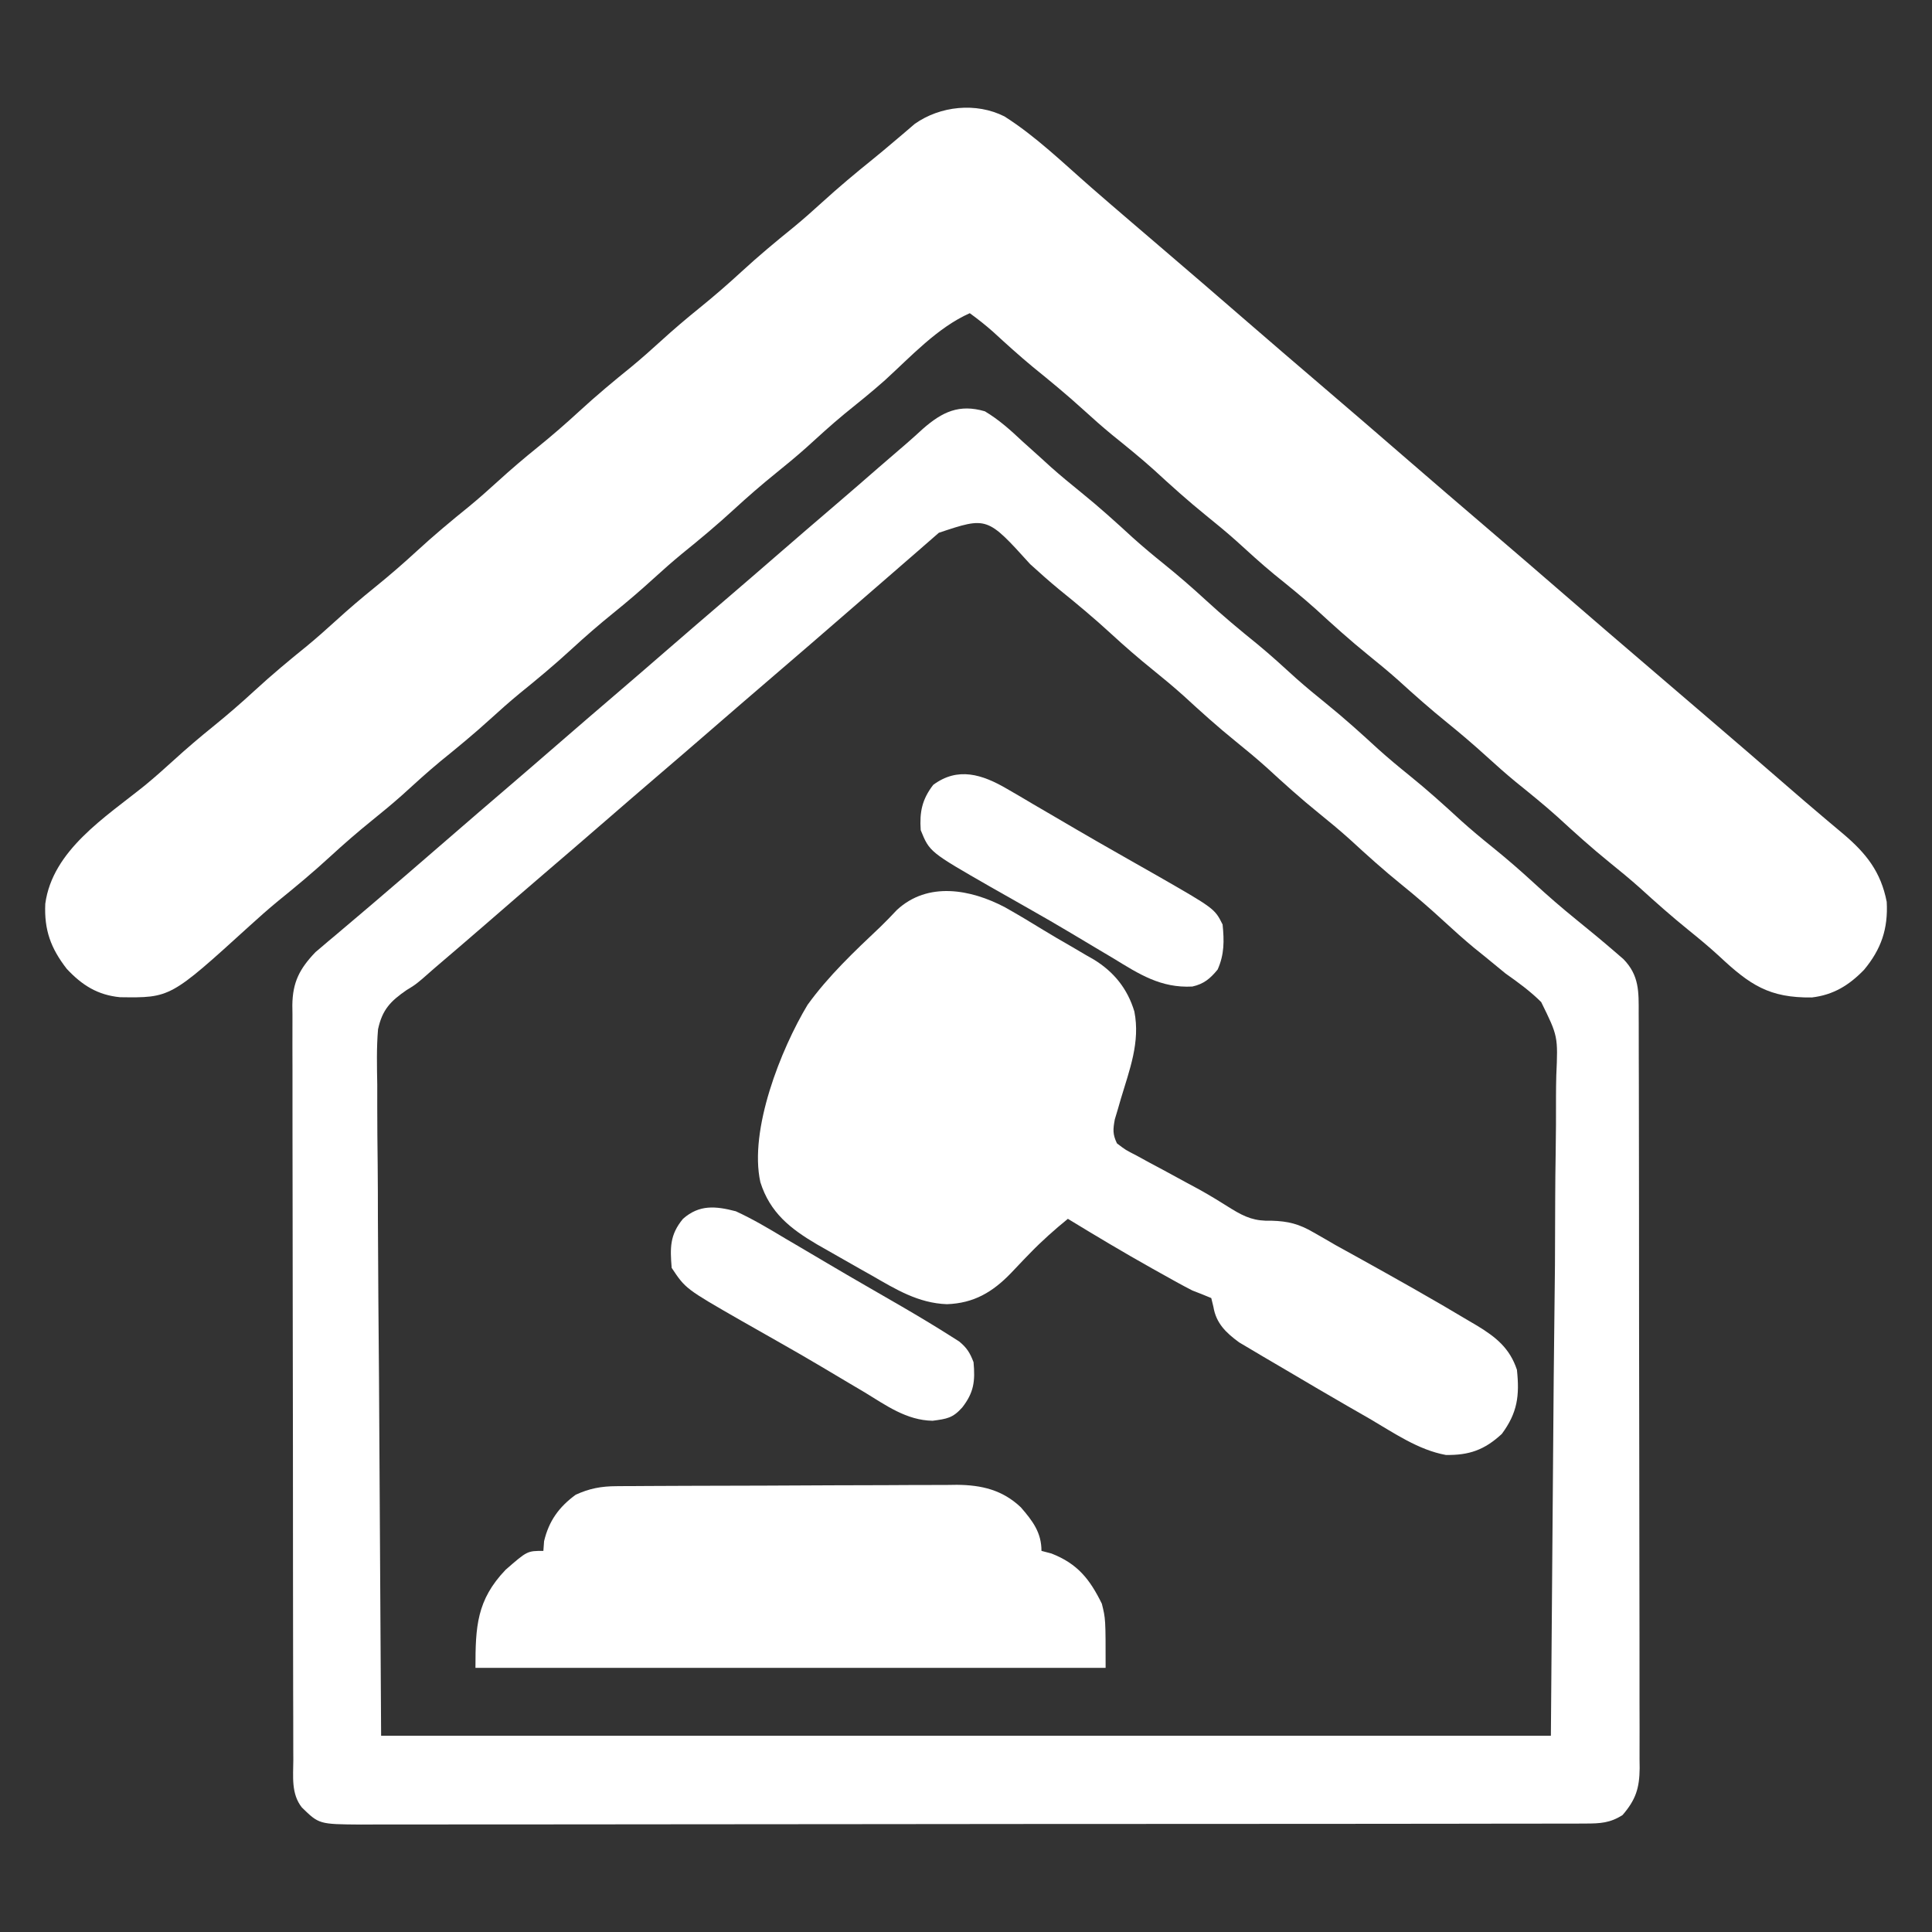 <?xml version="1.0" encoding="UTF-8"?>
<svg version="1.1" xmlns="http://www.w3.org/2000/svg" width="512" height="512">
<rect width="100%" height="100%" fill="#333333" stroke="none"/>
<path d="M0 0 C8.308 5.264 15.551 12.334 22.949 18.785 C26.575 21.946 30.22 25.083 33.875 28.211 C34.736 28.948 34.736 28.948 35.615 29.7 C37.347 31.183 39.08 32.666 40.812 34.148 C48.632 40.837 56.433 47.546 64.205 54.291 C70.716 59.939 77.263 65.545 83.812 71.148 C91.632 77.837 99.433 84.546 107.205 91.291 C113.716 96.939 120.263 102.545 126.812 108.148 C134.632 114.837 142.433 121.546 150.205 128.291 C156.141 133.44 162.107 138.555 168.079 143.665 C171.576 146.658 175.07 149.655 178.565 152.651 C181.468 155.14 184.372 157.627 187.277 160.113 C193.933 165.81 200.572 171.525 207.183 177.275 C210.348 180.025 213.525 182.758 216.73 185.461 C217.363 185.997 217.996 186.532 218.648 187.084 C219.844 188.094 221.043 189.101 222.246 190.104 C228.405 195.317 232.259 200.194 233.812 208.148 C234.199 215.283 232.363 220.67 227.812 226.148 C223.836 230.25 219.705 232.805 213.98 233.484 C202.674 233.633 197.56 230.164 189.449 222.574 C186.815 220.151 184.1 217.893 181.312 215.648 C176.848 212.037 172.582 208.262 168.34 204.395 C165.743 202.087 163.078 199.893 160.375 197.711 C155.603 193.851 151.081 189.776 146.566 185.621 C142.98 182.401 139.245 179.389 135.496 176.363 C132.865 174.192 130.333 171.946 127.812 169.648 C124.395 166.534 120.907 163.557 117.312 160.648 C112.848 157.037 108.582 153.262 104.34 149.395 C101.743 147.087 99.078 144.893 96.375 142.711 C91.603 138.851 87.081 134.776 82.566 130.621 C78.98 127.401 75.245 124.389 71.496 121.363 C68.007 118.484 64.683 115.441 61.34 112.395 C58.743 110.087 56.078 107.893 53.375 105.711 C48.603 101.851 44.081 97.776 39.566 93.621 C35.98 90.401 32.245 87.389 28.496 84.363 C25.865 82.192 23.333 79.946 20.812 77.648 C16.521 73.738 12.072 70.071 7.559 66.422 C3.937 63.423 0.465 60.276 -2.996 57.094 C-4.991 55.323 -7.029 53.712 -9.188 52.148 C-17.763 55.957 -24.796 63.646 -31.656 69.898 C-35.165 73.018 -38.819 75.946 -42.469 78.898 C-45.967 81.793 -49.305 84.844 -52.66 87.902 C-55.257 90.21 -57.922 92.404 -60.625 94.586 C-64.428 97.662 -68.088 100.836 -71.688 104.148 C-76.157 108.262 -80.778 112.119 -85.504 115.934 C-88.135 118.105 -90.667 120.351 -93.188 122.648 C-96.583 125.744 -100.049 128.7 -103.625 131.586 C-107.428 134.662 -111.088 137.836 -114.688 141.148 C-119.157 145.262 -123.778 149.119 -128.504 152.934 C-131.135 155.105 -133.667 157.351 -136.188 159.648 C-140.487 163.567 -144.947 167.24 -149.469 170.898 C-152.967 173.793 -156.305 176.844 -159.66 179.902 C-162.257 182.21 -164.922 184.404 -167.625 186.586 C-171.428 189.662 -175.088 192.836 -178.688 196.148 C-183.157 200.262 -187.778 204.119 -192.504 207.934 C-195.135 210.105 -197.667 212.351 -200.188 214.648 C-221.03 233.6 -221.03 233.6 -234.371 233.422 C-240.339 232.842 -244.458 230.228 -248.5 225.898 C-252.739 220.432 -254.505 215.606 -254.188 208.648 C-252.259 194.464 -238.26 185.721 -227.836 177.328 C-225.215 175.171 -222.696 172.935 -220.188 170.648 C-216.792 167.553 -213.326 164.597 -209.75 161.711 C-205.947 158.635 -202.287 155.461 -198.688 152.148 C-194.218 148.035 -189.597 144.178 -184.871 140.363 C-182.24 138.192 -179.708 135.946 -177.188 133.648 C-173.792 130.553 -170.326 127.597 -166.75 124.711 C-162.947 121.635 -159.287 118.461 -155.688 115.148 C-151.218 111.035 -146.597 107.178 -141.871 103.363 C-139.24 101.192 -136.708 98.946 -134.188 96.648 C-130.792 93.553 -127.326 90.597 -123.75 87.711 C-119.947 84.635 -116.287 81.461 -112.688 78.148 C-108.218 74.035 -103.597 70.178 -98.871 66.363 C-96.24 64.192 -93.708 61.946 -91.188 59.648 C-87.792 56.553 -84.326 53.597 -80.75 50.711 C-76.947 47.635 -73.287 44.461 -69.688 41.148 C-65.218 37.035 -60.597 33.178 -55.871 29.363 C-53.24 27.192 -50.708 24.946 -48.188 22.648 C-43.906 18.753 -39.498 15.058 -34.992 11.426 C-33.061 9.858 -31.151 8.265 -29.258 6.652 C-27.831 5.444 -27.831 5.444 -26.375 4.211 C-25.523 3.48 -24.671 2.749 -23.793 1.996 C-17.048 -2.787 -7.503 -3.786 0 0 Z " fill="#FFFFFF" transform="translate(266.188,30.852)"/>
<path d="M0 0 C3.754 2.237 6.823 5.017 10 8 C11.645 9.48 13.291 10.96 14.938 12.438 C15.762 13.19 16.587 13.943 17.438 14.719 C20.045 17.04 22.72 19.245 25.438 21.438 C30.211 25.298 34.734 29.374 39.25 33.531 C41.937 35.944 44.69 38.233 47.5 40.5 C51.285 43.553 54.922 46.707 58.5 50 C62.97 54.114 67.59 57.971 72.316 61.785 C75.806 64.665 79.13 67.707 82.473 70.754 C85.07 73.062 87.734 75.256 90.438 77.438 C95.211 81.298 99.734 85.374 104.25 89.531 C106.937 91.944 109.69 94.233 112.5 96.5 C117.256 100.337 121.755 104.394 126.25 108.531 C128.937 110.944 131.69 113.233 134.5 115.5 C138.285 118.553 141.922 121.707 145.5 125 C149.12 128.332 152.803 131.527 156.625 134.625 C160.144 137.477 163.638 140.348 167.062 143.312 C167.775 143.927 168.488 144.542 169.223 145.176 C173.43 149.494 173.289 153.808 173.267 159.603 C173.272 160.48 173.276 161.357 173.281 162.261 C173.294 165.206 173.292 168.15 173.291 171.095 C173.297 173.204 173.303 175.313 173.311 177.422 C173.329 183.156 173.333 188.889 173.335 194.623 C173.336 199.407 173.344 204.191 173.351 208.974 C173.367 220.26 173.372 231.545 173.371 242.83 C173.369 254.477 173.391 266.124 173.422 277.771 C173.448 287.766 173.459 297.761 173.458 307.756 C173.457 313.728 173.463 319.699 173.484 325.671 C173.503 331.287 173.504 336.902 173.489 342.518 C173.487 344.58 173.492 346.641 173.504 348.703 C173.519 351.517 173.51 354.329 173.494 357.143 C173.505 357.96 173.515 358.776 173.526 359.617 C173.462 364.842 172.535 367.904 169 372 C165.723 374.11 163.069 374.252 159.215 374.257 C158.026 374.264 156.837 374.27 155.613 374.277 C154.306 374.274 152.998 374.271 151.652 374.267 C150.25 374.271 148.848 374.276 147.447 374.281 C143.591 374.293 139.735 374.293 135.879 374.291 C131.722 374.29 127.565 374.301 123.408 374.311 C115.263 374.328 107.117 374.333 98.972 374.334 C92.352 374.335 85.732 374.339 79.112 374.346 C60.352 374.363 41.591 374.372 22.83 374.371 C21.818 374.371 20.807 374.371 19.764 374.371 C18.751 374.371 17.738 374.37 16.695 374.37 C0.274 374.37 -16.147 374.389 -32.567 374.417 C-49.421 374.446 -66.274 374.459 -83.127 374.458 C-92.592 374.457 -102.056 374.463 -111.521 374.484 C-119.579 374.502 -127.637 374.507 -135.695 374.493 C-139.807 374.486 -143.919 374.486 -148.031 374.504 C-151.795 374.519 -155.559 374.517 -159.323 374.499 C-161.33 374.495 -163.338 374.51 -165.345 374.526 C-176.448 374.44 -176.448 374.44 -181 370 C-183.876 366.375 -183.284 361.818 -183.267 357.397 C-183.272 356.52 -183.276 355.643 -183.281 354.739 C-183.294 351.794 -183.292 348.85 -183.291 345.905 C-183.297 343.796 -183.303 341.687 -183.311 339.578 C-183.329 333.844 -183.333 328.111 -183.335 322.377 C-183.336 317.593 -183.344 312.809 -183.351 308.026 C-183.367 296.74 -183.372 285.455 -183.371 274.17 C-183.369 262.523 -183.391 250.876 -183.422 239.229 C-183.448 229.234 -183.459 219.239 -183.458 209.244 C-183.457 203.272 -183.463 197.301 -183.484 191.329 C-183.503 185.713 -183.504 180.098 -183.489 174.482 C-183.487 172.42 -183.492 170.359 -183.504 168.297 C-183.519 165.483 -183.51 162.671 -183.494 159.857 C-183.505 159.04 -183.515 158.224 -183.526 157.383 C-183.452 151.316 -181.646 147.769 -177.391 143.316 C-176.873 142.879 -176.354 142.442 -175.82 141.992 C-175.229 141.487 -174.637 140.982 -174.027 140.461 C-173.4 139.938 -172.772 139.414 -172.125 138.875 C-171.464 138.313 -170.802 137.751 -170.121 137.172 C-168.752 136.008 -167.379 134.848 -166.005 133.69 C-162.987 131.146 -159.995 128.572 -157 126 C-155.844 125.01 -154.688 124.021 -153.531 123.031 C-149.842 119.869 -146.17 116.686 -142.5 113.5 C-137.107 108.819 -131.696 104.162 -126.27 99.52 C-121.999 95.863 -117.746 92.186 -113.5 88.5 C-108.107 83.819 -102.696 79.162 -97.27 74.52 C-92.999 70.863 -88.746 67.186 -84.5 63.5 C-79.107 58.819 -73.696 54.162 -68.27 49.52 C-63.999 45.863 -59.746 42.186 -55.5 38.5 C-50.111 33.822 -44.705 29.166 -39.281 24.531 C-35.548 21.337 -31.838 18.12 -28.139 14.887 C-25.647 12.717 -23.138 10.565 -20.629 8.414 C-19.201 7.174 -17.801 5.902 -16.406 4.625 C-11.275 0.144 -6.811 -1.994 0 0 Z M-12.188 32.188 C-13.119 32.997 -13.119 32.997 -14.069 33.823 C-15.385 34.968 -16.7 36.115 -18.014 37.264 C-20.529 39.463 -23.056 41.648 -25.583 43.833 C-28.726 46.552 -31.862 49.276 -35 52 C-42.891 58.85 -50.791 65.688 -58.731 72.481 C-63.002 76.137 -67.254 79.814 -71.5 83.5 C-76.893 88.181 -82.304 92.838 -87.73 97.48 C-92.001 101.137 -96.254 104.814 -100.5 108.5 C-105.893 113.181 -111.304 117.838 -116.73 122.48 C-121.632 126.677 -126.509 130.903 -131.381 135.134 C-136.232 139.343 -141.104 143.527 -145.994 147.691 C-147.043 148.587 -148.079 149.496 -149.102 150.421 C-151 152 -151 152 -153.266 153.39 C-157.554 156.344 -159.697 158.6 -160.817 163.778 C-161.229 168.663 -161.114 173.545 -161.022 178.441 C-161.019 180.355 -161.02 182.268 -161.025 184.181 C-161.027 189.293 -160.975 194.403 -160.912 199.514 C-160.86 204.315 -160.858 209.115 -160.851 213.916 C-160.804 227.944 -160.679 241.972 -160.562 256 C-160.377 287.35 -160.191 318.7 -160 351 C-57.7 351 44.6 351 150 351 C150.371 304.068 150.371 304.068 150.75 256.188 C150.859 246.316 150.968 236.445 151.081 226.274 C151.121 217.409 151.121 217.409 151.145 208.543 C151.156 204.601 151.201 200.66 151.267 196.717 C151.35 191.68 151.374 186.646 151.357 181.609 C151.36 179.765 151.384 177.921 151.431 176.079 C151.892 165.621 151.892 165.621 147.432 156.558 C144.54 153.687 141.333 151.341 138 149 C136.137 147.49 134.281 145.971 132.438 144.438 C131.539 143.714 130.641 142.991 129.715 142.246 C126.893 139.912 124.194 137.48 121.5 135 C117.922 131.707 114.285 128.553 110.5 125.5 C105.744 121.663 101.245 117.606 96.75 113.469 C94.063 111.056 91.31 108.767 88.5 106.5 C83.744 102.663 79.245 98.606 74.75 94.469 C72.063 92.056 69.31 89.767 66.5 87.5 C61.744 83.663 57.245 79.606 52.75 75.469 C50.063 73.056 47.31 70.767 44.5 68.5 C40.715 65.447 37.078 62.293 33.5 59 C29.03 54.886 24.41 51.029 19.684 47.215 C17.053 45.044 14.521 42.798 12 40.5 C0.613 27.91 0.613 27.91 -12.188 32.188 Z " fill="#FFFFFF" transform="translate(261,109)"/>
<path d="M0 0 C3.448 1.946 6.841 3.969 10.209 6.05 C12.563 7.495 14.943 8.877 17.342 10.244 C18.769 11.079 20.195 11.916 21.62 12.756 C22.263 13.122 22.907 13.489 23.57 13.867 C28.873 17.117 32.493 21.604 34.299 27.625 C35.897 35.732 33.024 43.063 30.727 50.738 C30.453 51.686 30.179 52.634 29.897 53.611 C29.64 54.468 29.384 55.324 29.119 56.206 C28.629 58.856 28.52 60.13 29.682 62.568 C31.976 64.323 31.976 64.323 34.897 65.811 C35.977 66.402 37.056 66.994 38.168 67.604 C39.877 68.514 39.877 68.514 41.62 69.443 C43.838 70.648 46.055 71.853 48.272 73.061 C49.355 73.644 50.437 74.227 51.552 74.827 C54.479 76.455 57.298 78.192 60.127 79.982 C63.755 82.187 66.287 83.218 70.62 83.068 C75.088 83.194 77.952 83.934 81.807 86.182 C82.76 86.727 83.713 87.273 84.696 87.834 C85.681 88.407 86.667 88.979 87.682 89.568 C89.65 90.659 91.62 91.746 93.592 92.83 C103.461 98.312 113.313 103.824 122.995 109.631 C124.086 110.273 124.086 110.273 125.2 110.928 C130.156 113.946 133.783 116.871 135.682 122.568 C136.416 129.453 135.823 133.973 131.682 139.568 C127.101 143.814 123.01 145.253 116.838 145.146 C109.512 143.805 103.039 139.282 96.682 135.568 C94.69 134.423 92.698 133.279 90.706 132.135 C85.571 129.174 80.461 126.175 75.362 123.154 C73.046 121.784 70.725 120.425 68.401 119.068 C67.244 118.382 66.088 117.695 64.932 117.006 C63.989 116.448 63.045 115.89 62.073 115.314 C58.573 112.758 55.954 110.24 55.245 105.881 C55.059 105.118 54.873 104.355 54.682 103.568 C53.031 102.863 51.359 102.208 49.682 101.568 C46.85 100.121 44.081 98.561 41.307 97.006 C40.523 96.568 39.739 96.131 38.931 95.68 C31.419 91.466 24.032 87.056 16.682 82.568 C13.119 85.468 9.76 88.452 6.569 91.756 C6.012 92.329 5.456 92.903 4.882 93.493 C3.768 94.649 2.662 95.812 1.566 96.985 C-3.259 101.975 -8.223 104.944 -15.38 105.193 C-22.98 104.916 -28.903 101.262 -35.318 97.568 C-36.207 97.07 -37.095 96.571 -38.011 96.058 C-40.978 94.391 -43.931 92.703 -46.88 91.006 C-47.833 90.464 -48.785 89.923 -49.766 89.365 C-56.847 85.202 -62.25 80.963 -64.812 72.86 C-67.874 58.988 -59.361 37.597 -52.318 25.881 C-46.806 18.23 -39.903 11.705 -33.066 5.248 C-31.546 3.788 -30.09 2.263 -28.646 0.729 C-20.428 -6.896 -9.044 -4.765 0 0 Z " fill="#FFFFFF" transform="translate(266.318,240.432)"/>
<path d="M0 0 C0.852 -0.007 1.704 -0.014 2.582 -0.022 C3.973 -0.026 3.973 -0.026 5.391 -0.03 C6.374 -0.036 7.356 -0.043 8.368 -0.05 C11.62 -0.069 14.871 -0.081 18.122 -0.091 C19.234 -0.095 20.346 -0.099 21.491 -0.103 C27.375 -0.124 33.258 -0.139 39.142 -0.148 C45.213 -0.159 51.283 -0.193 57.353 -0.233 C62.027 -0.259 66.701 -0.268 71.375 -0.271 C73.612 -0.276 75.85 -0.288 78.087 -0.306 C81.222 -0.331 84.357 -0.33 87.492 -0.323 C88.411 -0.336 89.33 -0.348 90.277 -0.362 C96.818 -0.309 102.358 0.977 107.227 5.595 C110.387 9.232 112.701 12.294 112.701 17.147 C113.567 17.374 114.433 17.601 115.326 17.835 C122.268 20.534 125.522 24.672 128.701 31.147 C129.701 35.147 129.701 35.147 129.701 48.147 C74.591 48.147 19.481 48.147 -37.299 48.147 C-37.299 37.245 -36.986 30.183 -29.299 22.147 C-23.571 17.147 -23.571 17.147 -19.299 17.147 C-19.207 15.879 -19.207 15.879 -19.112 14.585 C-17.844 9.221 -15.176 5.52 -10.737 2.272 C-7.117 0.602 -3.973 0.023 0 0 Z " fill="#FFFFFF" transform="translate(163.299,393.853)"/>
<path d="M0 0 C1.662 0.963 1.662 0.963 3.358 1.946 C4.545 2.648 5.732 3.351 6.918 4.055 C8.152 4.776 9.387 5.496 10.622 6.214 C13.176 7.702 15.726 9.195 18.274 10.691 C21.981 12.863 25.71 14.995 29.445 17.117 C30.619 17.786 31.794 18.455 32.968 19.125 C35.169 20.379 37.372 21.631 39.577 22.879 C55.004 31.727 55.004 31.727 57.105 35.93 C57.546 40.244 57.576 43.877 55.793 47.867 C53.844 50.25 52.137 51.703 49.082 52.373 C40.743 52.809 35.017 49.105 28.105 44.867 C26.886 44.141 25.665 43.416 24.442 42.694 C21.919 41.2 19.402 39.695 16.889 38.184 C13.214 35.983 9.503 33.851 5.777 31.738 C5.191 31.405 4.604 31.071 3.999 30.727 C1.212 29.142 -1.577 27.56 -4.367 25.98 C-20.548 16.697 -20.548 16.697 -22.895 10.93 C-23.23 6.121 -22.536 2.761 -19.582 -1.07 C-13.108 -5.888 -6.655 -3.904 0 0 Z " fill="#FFFFFF" transform="translate(266.895,209.07)"/>
<path d="M0 0 C4.539 2.081 8.788 4.62 13.062 7.188 C14.293 7.911 15.525 8.634 16.757 9.355 C19.276 10.832 21.79 12.317 24.3 13.809 C27.802 15.888 31.323 17.931 34.852 19.965 C36.964 21.185 39.076 22.405 41.188 23.625 C42.147 24.18 43.107 24.734 44.096 25.305 C48.459 27.849 52.79 30.437 57.051 33.148 C57.765 33.601 58.48 34.054 59.216 34.521 C61.256 36.212 62.064 37.534 63 40 C63.455 45.007 63.111 48 60 52 C57.48 54.81 55.962 55.005 52.16 55.516 C45.216 55.402 39.822 51.443 34.062 47.938 C32.838 47.211 31.612 46.487 30.386 45.764 C27.852 44.269 25.324 42.765 22.799 41.254 C19.115 39.058 15.398 36.925 11.668 34.809 C10.493 34.14 9.318 33.472 8.142 32.803 C5.938 31.55 3.734 30.3 1.528 29.051 C-13.306 20.541 -13.306 20.541 -17 15 C-17.427 9.7 -17.524 6.253 -14 2 C-9.663 -1.827 -5.322 -1.384 0 0 Z " fill="#FFFFFF" transform="translate(195,321)"/>
</svg>
